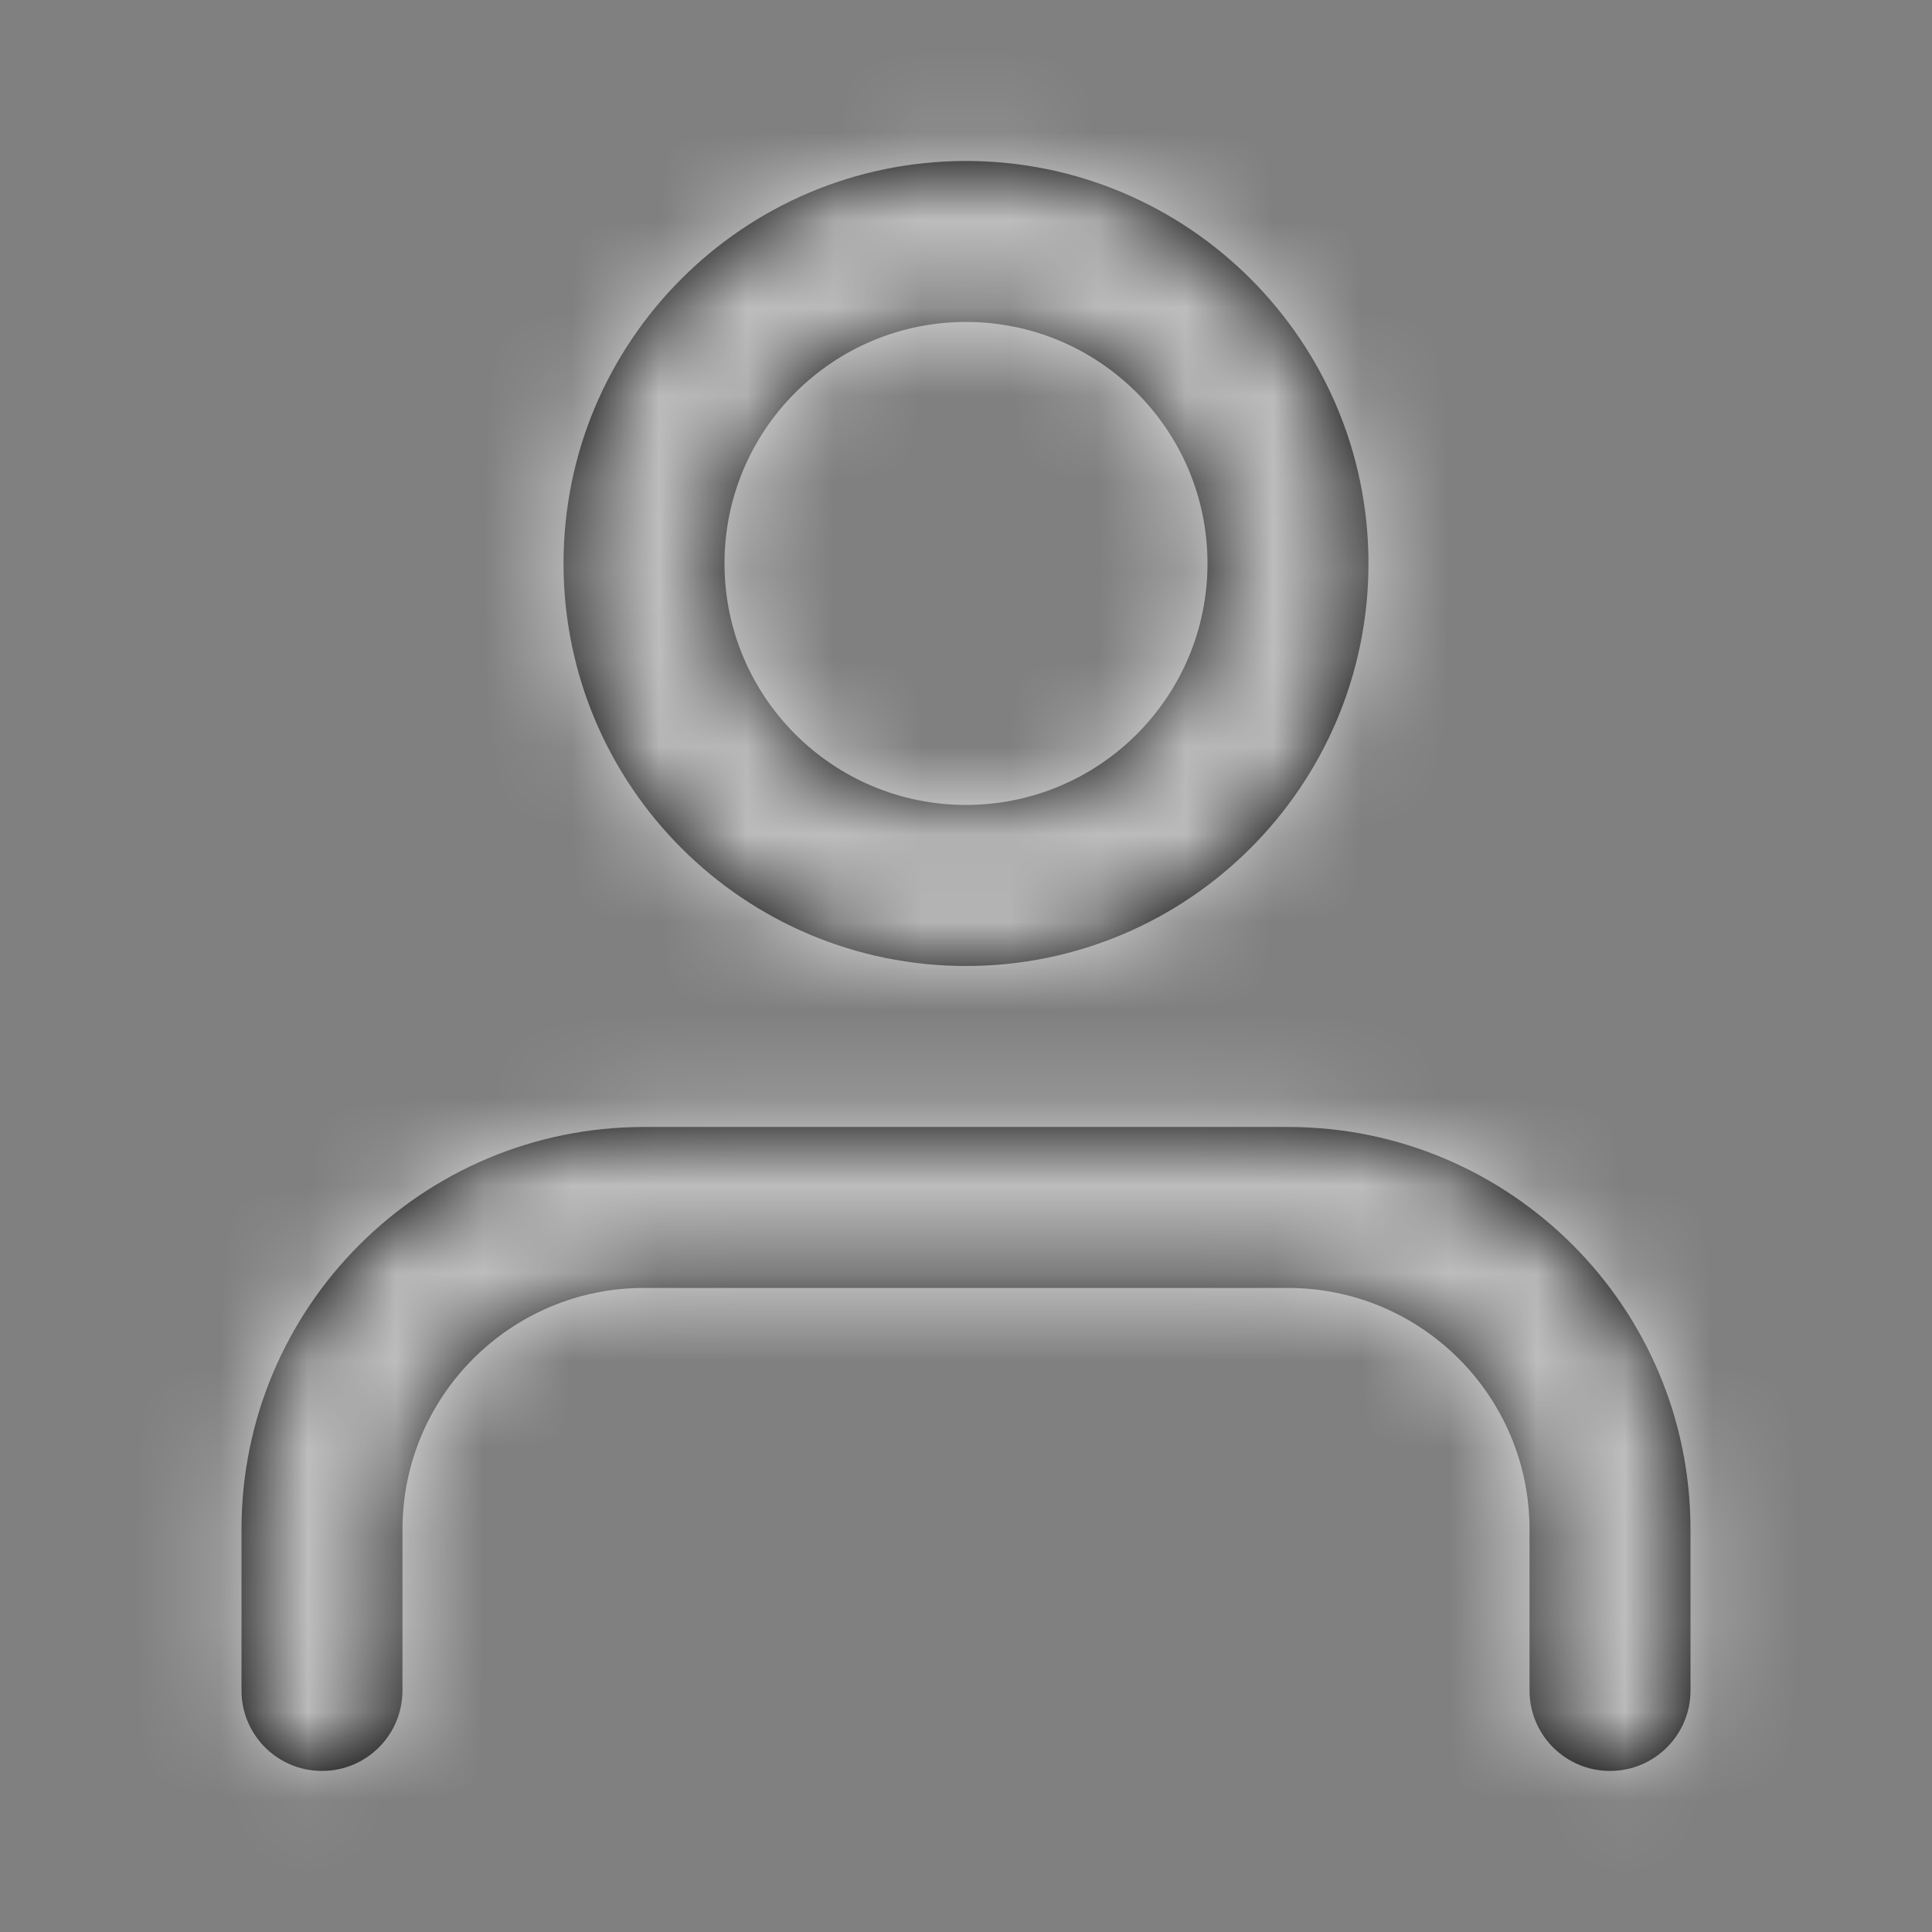 <svg width="22" height="22" viewBox="0 0 22 22" fill="none" xmlns="http://www.w3.org/2000/svg">
<rect x="0" y="0" width="22" height="22" fill="#808080" stroke="none"/>
<path fill-rule="evenodd" clip-rule="evenodd" d="M11 11C8.469 11 6.417 8.948 6.417 6.416C6.417 3.885 8.469 1.833 11 1.833C13.531 1.833 15.583 3.885 15.583 6.416C15.583 8.948 13.531 11 11 11ZM19.25 19.25V17.416C19.25 14.885 17.198 12.833 14.667 12.833H7.333C4.802 12.833 2.75 14.885 2.75 17.416V19.25C2.75 19.756 3.16 20.166 3.667 20.166C4.173 20.166 4.583 19.756 4.583 19.25V17.416C4.583 15.898 5.815 14.666 7.333 14.666H14.667C16.185 14.666 17.417 15.898 17.417 17.416V19.25C17.417 19.756 17.827 20.166 18.333 20.166C18.84 20.166 19.25 19.756 19.25 19.25ZM13.75 6.416C13.75 7.935 12.519 9.166 11 9.166C9.481 9.166 8.25 7.935 8.25 6.416C8.25 4.898 9.481 3.666 11 3.666C12.519 3.666 13.75 4.898 13.75 6.416Z" fill="black"/>
<mask id="mask0_624_7611" style="mask-type:luminance" maskUnits="userSpaceOnUse" x="2" y="1" width="18" height="20">
<path fill-rule="evenodd" clip-rule="evenodd" d="M11 11C8.469 11 6.417 8.948 6.417 6.416C6.417 3.885 8.469 1.833 11 1.833C13.531 1.833 15.583 3.885 15.583 6.416C15.583 8.948 13.531 11 11 11ZM19.25 19.25V17.416C19.25 14.885 17.198 12.833 14.667 12.833H7.333C4.802 12.833 2.75 14.885 2.75 17.416V19.25C2.75 19.756 3.16 20.166 3.667 20.166C4.173 20.166 4.583 19.756 4.583 19.25V17.416C4.583 15.898 5.815 14.666 7.333 14.666H14.667C16.185 14.666 17.417 15.898 17.417 17.416V19.25C17.417 19.756 17.827 20.166 18.333 20.166C18.84 20.166 19.25 19.756 19.25 19.25ZM13.75 6.416C13.75 7.935 12.519 9.166 11 9.166C9.481 9.166 8.25 7.935 8.25 6.416C8.25 4.898 9.481 3.666 11 3.666C12.519 3.666 13.75 4.898 13.75 6.416Z" fill="white"/>
</mask>
<g mask="url(#mask0_624_7611)">
<rect width="22" height="22" fill="white" fill-opacity="0.74"/>
</g>
</svg>

